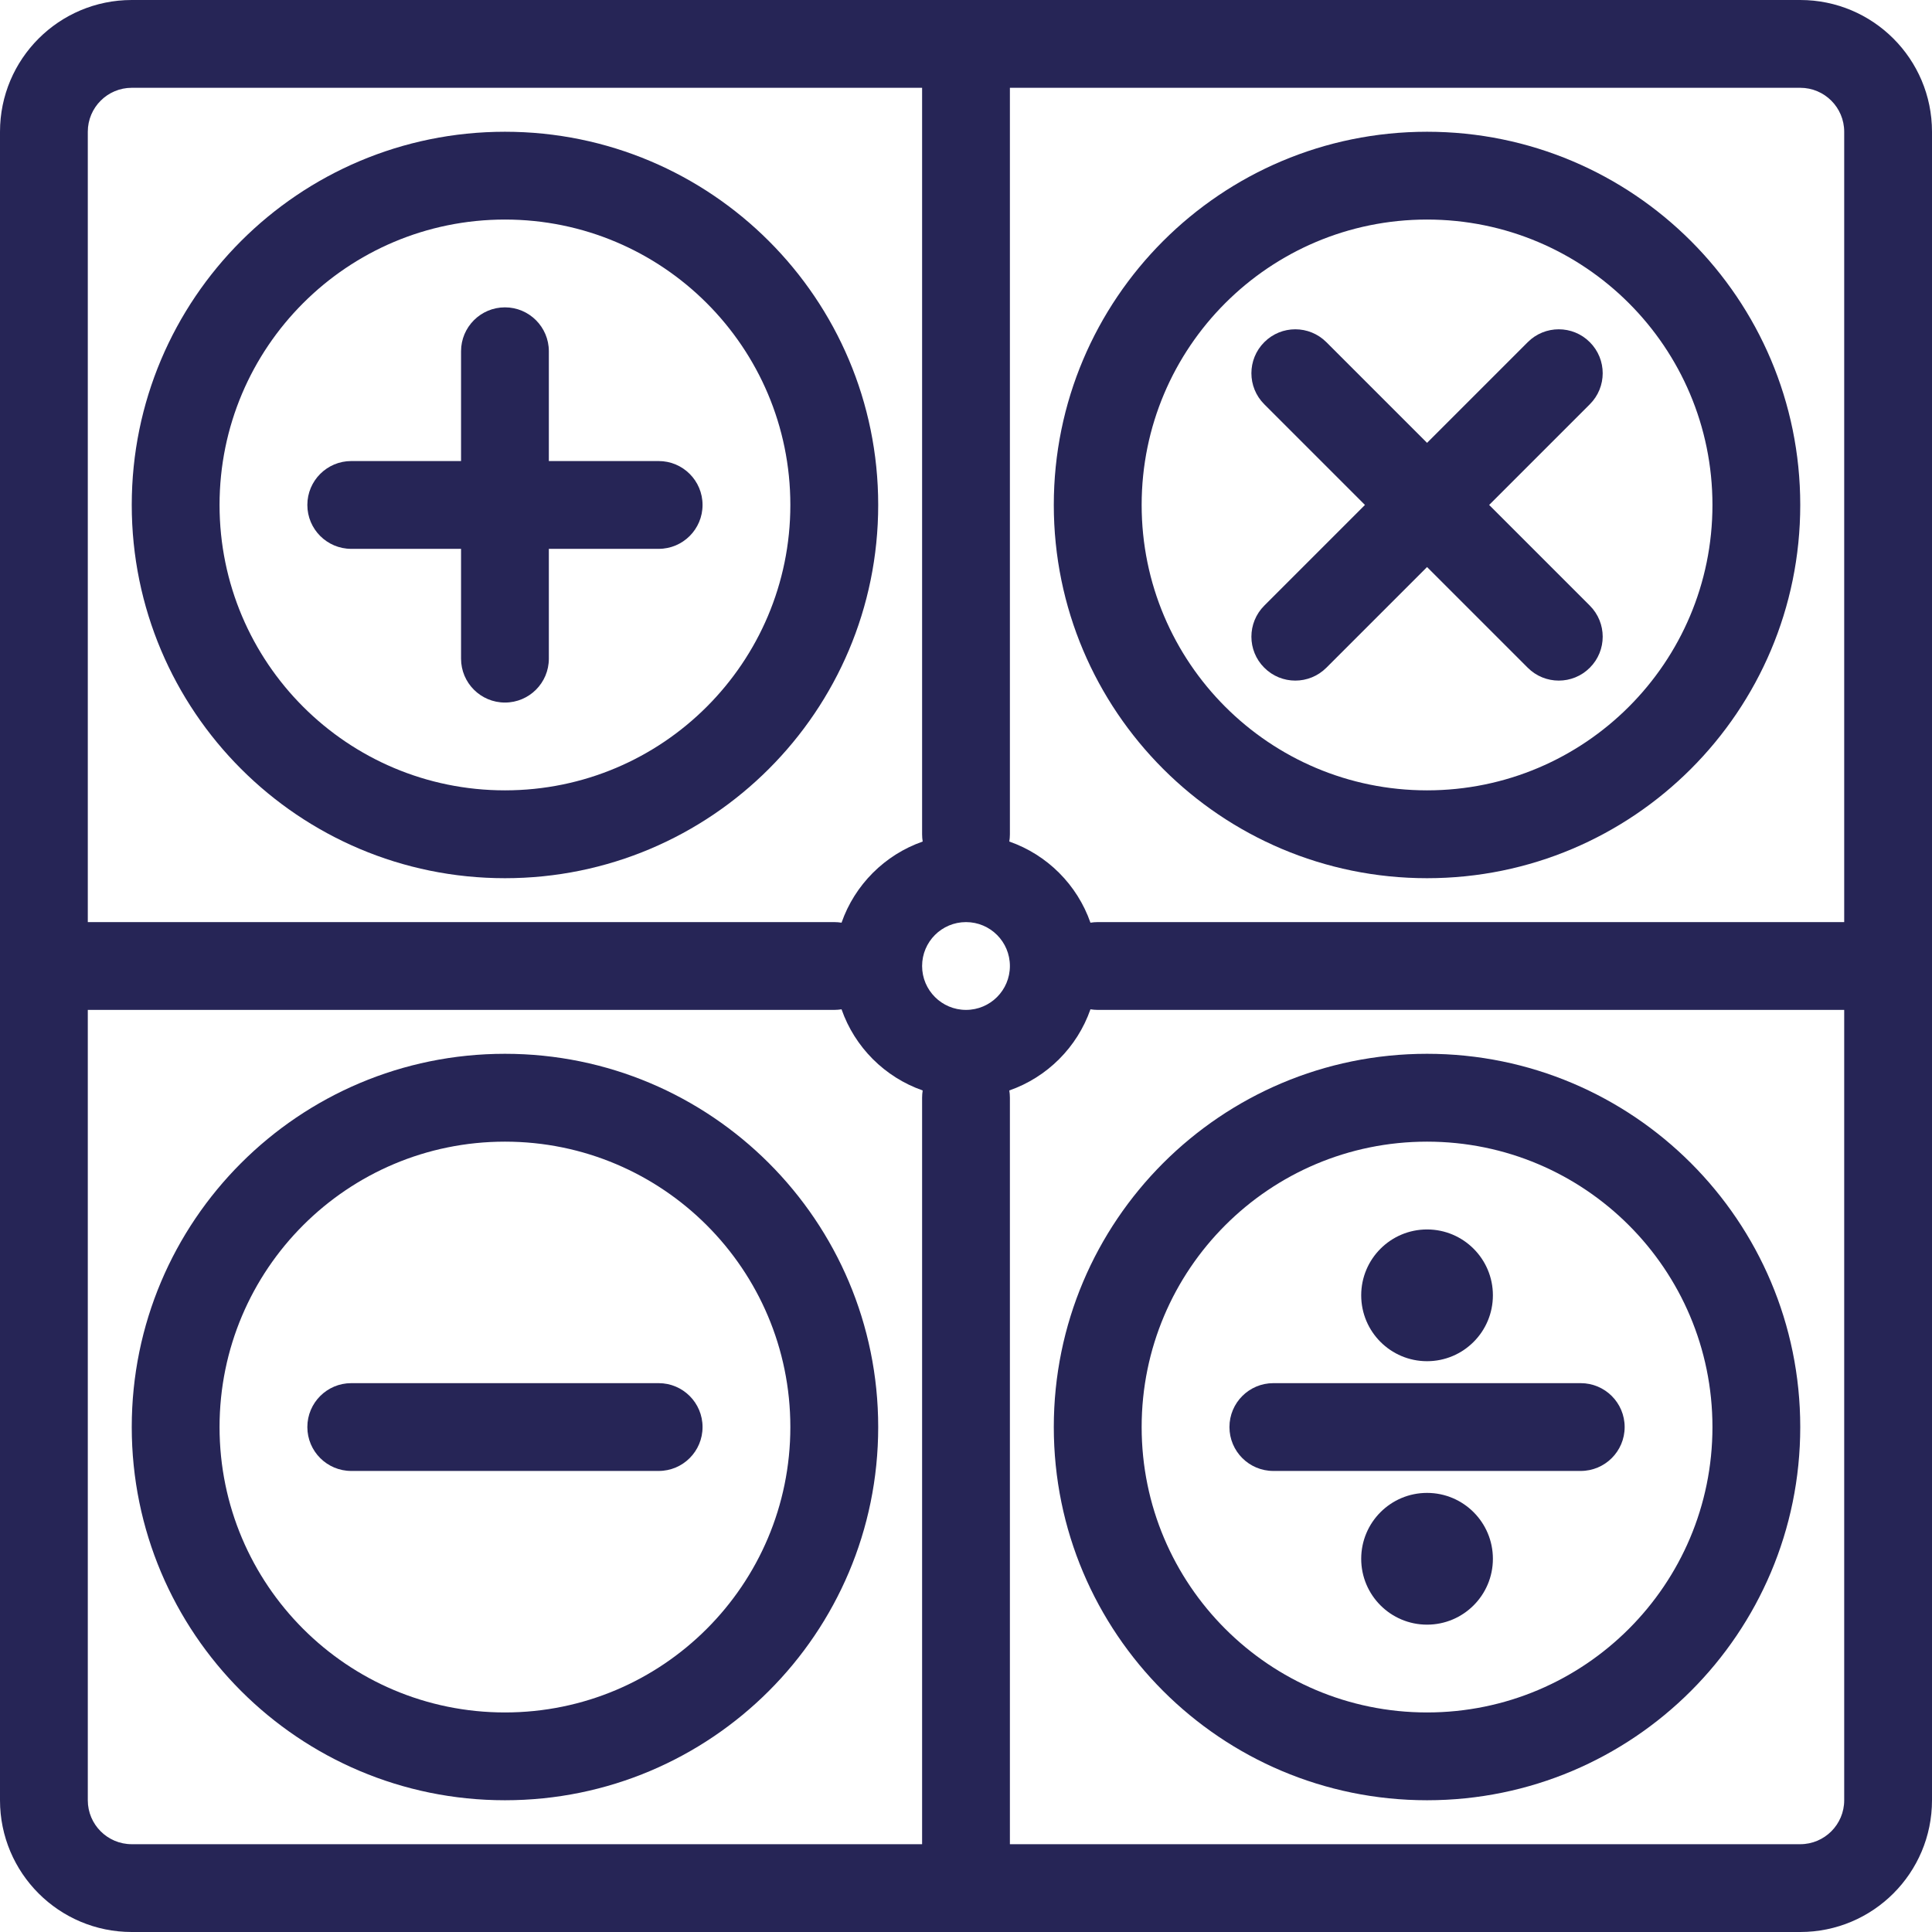 <svg width="36" height="36" viewBox="0 0 36 36" fill="none" xmlns="http://www.w3.org/2000/svg">
<path d="M24.715 6.376C24.395 6.056 23.877 6.056 23.558 6.376C23.238 6.696 23.238 7.214 23.558 7.533L25.434 9.409L23.558 11.285C23.238 11.605 23.238 12.123 23.558 12.442C23.877 12.762 24.395 12.762 24.715 12.442L26.591 10.566L28.467 12.442C28.786 12.762 29.305 12.762 29.624 12.442C29.944 12.123 29.944 11.605 29.624 11.285L27.748 9.409L29.624 7.533C29.944 7.214 29.944 6.696 29.624 6.376C29.305 6.056 28.786 6.056 28.467 6.376L26.591 8.252L24.715 6.376Z" fill="#262556"/>
<path fill-rule="evenodd" clip-rule="evenodd" d="M26.591 2.455C22.75 2.455 19.636 5.568 19.636 9.409C19.636 13.25 22.75 16.364 26.591 16.364C30.432 16.364 33.545 13.25 33.545 9.409C33.545 5.568 30.432 2.455 26.591 2.455ZM21.273 9.409C21.273 6.472 23.654 4.091 26.591 4.091C29.528 4.091 31.909 6.472 31.909 9.409C31.909 12.346 29.528 14.727 26.591 14.727C23.654 14.727 21.273 12.346 21.273 9.409Z" fill="#262556"/>
<path d="M22.909 26.591C22.909 26.139 23.275 25.773 23.727 25.773H29.454C29.906 25.773 30.273 26.139 30.273 26.591C30.273 27.043 29.906 27.409 29.454 27.409H23.727C23.275 27.409 22.909 27.043 22.909 26.591Z" fill="#262556"/>
<path d="M27.818 24.136C27.818 24.814 27.269 25.364 26.591 25.364C25.913 25.364 25.364 24.814 25.364 24.136C25.364 23.459 25.913 22.909 26.591 22.909C27.269 22.909 27.818 23.459 27.818 24.136Z" fill="#262556"/>
<path d="M26.591 30.273C27.269 30.273 27.818 29.723 27.818 29.046C27.818 28.368 27.269 27.818 26.591 27.818C25.913 27.818 25.364 28.368 25.364 29.046C25.364 29.723 25.913 30.273 26.591 30.273Z" fill="#262556"/>
<path fill-rule="evenodd" clip-rule="evenodd" d="M19.636 26.591C19.636 22.75 22.75 19.636 26.591 19.636C30.432 19.636 33.545 22.75 33.545 26.591C33.545 30.432 30.432 33.545 26.591 33.545C22.75 33.545 19.636 30.432 19.636 26.591ZM26.591 21.273C23.654 21.273 21.273 23.654 21.273 26.591C21.273 29.528 23.654 31.909 26.591 31.909C29.528 31.909 31.909 29.528 31.909 26.591C31.909 23.654 29.528 21.273 26.591 21.273Z" fill="#262556"/>
<path d="M6.545 25.773C6.094 25.773 5.727 26.139 5.727 26.591C5.727 27.043 6.094 27.409 6.545 27.409H12.273C12.725 27.409 13.091 27.043 13.091 26.591C13.091 26.139 12.725 25.773 12.273 25.773H6.545Z" fill="#262556"/>
<path fill-rule="evenodd" clip-rule="evenodd" d="M9.409 19.636C5.568 19.636 2.455 22.75 2.455 26.591C2.455 30.432 5.568 33.545 9.409 33.545C13.25 33.545 16.364 30.432 16.364 26.591C16.364 22.75 13.25 19.636 9.409 19.636ZM4.091 26.591C4.091 23.654 6.472 21.273 9.409 21.273C12.346 21.273 14.727 23.654 14.727 26.591C14.727 29.528 12.346 31.909 9.409 31.909C6.472 31.909 4.091 29.528 4.091 26.591Z" fill="#262556"/>
<path d="M6.545 8.591C6.094 8.591 5.727 8.957 5.727 9.409C5.727 9.861 6.094 10.227 6.545 10.227H8.591V12.273C8.591 12.725 8.957 13.091 9.409 13.091C9.861 13.091 10.227 12.725 10.227 12.273V10.227H12.273C12.725 10.227 13.091 9.861 13.091 9.409C13.091 8.957 12.725 8.591 12.273 8.591H10.227V6.545C10.227 6.094 9.861 5.727 9.409 5.727C8.957 5.727 8.591 6.094 8.591 6.545V8.591H6.545Z" fill="#262556"/>
<path fill-rule="evenodd" clip-rule="evenodd" d="M2.455 9.409C2.455 5.568 5.568 2.455 9.409 2.455C13.25 2.455 16.364 5.568 16.364 9.409C16.364 13.25 13.25 16.364 9.409 16.364C5.568 16.364 2.455 13.25 2.455 9.409ZM9.409 4.091C6.472 4.091 4.091 6.472 4.091 9.409C4.091 12.346 6.472 14.727 9.409 14.727C12.346 14.727 14.727 12.346 14.727 9.409C14.727 6.472 12.346 4.091 9.409 4.091Z" fill="#262556"/>
<path fill-rule="evenodd" clip-rule="evenodd" d="M2.455 0C1.099 0 0 1.099 0 2.455V33.545C0 34.901 1.099 36 2.455 36H33.545C34.901 36 36 34.901 36 33.545V2.455C36 1.099 34.901 0 33.545 0H2.455ZM20.454 17.182L34.364 17.182V2.455C34.364 2.003 33.997 1.636 33.545 1.636H18.818V15.546C18.818 15.592 18.814 15.637 18.807 15.681C19.513 15.927 20.073 16.487 20.319 17.193C20.363 17.186 20.408 17.182 20.454 17.182ZM20.319 18.807C20.073 19.513 19.513 20.073 18.807 20.319C18.814 20.363 18.818 20.408 18.818 20.454V34.364H33.545C33.997 34.364 34.364 33.997 34.364 33.545V18.818H20.454C20.408 18.818 20.363 18.814 20.319 18.807ZM17.193 20.319C16.487 20.073 15.927 19.513 15.681 18.807C15.637 18.814 15.592 18.818 15.546 18.818H1.636V33.545C1.636 33.997 2.003 34.364 2.455 34.364H17.182V20.454C17.182 20.408 17.186 20.363 17.193 20.319ZM15.681 17.193C15.927 16.487 16.487 15.927 17.193 15.681C17.186 15.637 17.182 15.592 17.182 15.546V1.636H2.455C2.003 1.636 1.636 2.003 1.636 2.455V17.182L15.546 17.182C15.592 17.182 15.637 17.186 15.681 17.193ZM17.182 18C17.182 17.548 17.548 17.182 18 17.182C18.452 17.182 18.818 17.548 18.818 18C18.818 18.452 18.452 18.818 18 18.818C17.548 18.818 17.182 18.452 17.182 18Z" fill="#262556"/>
</svg>
